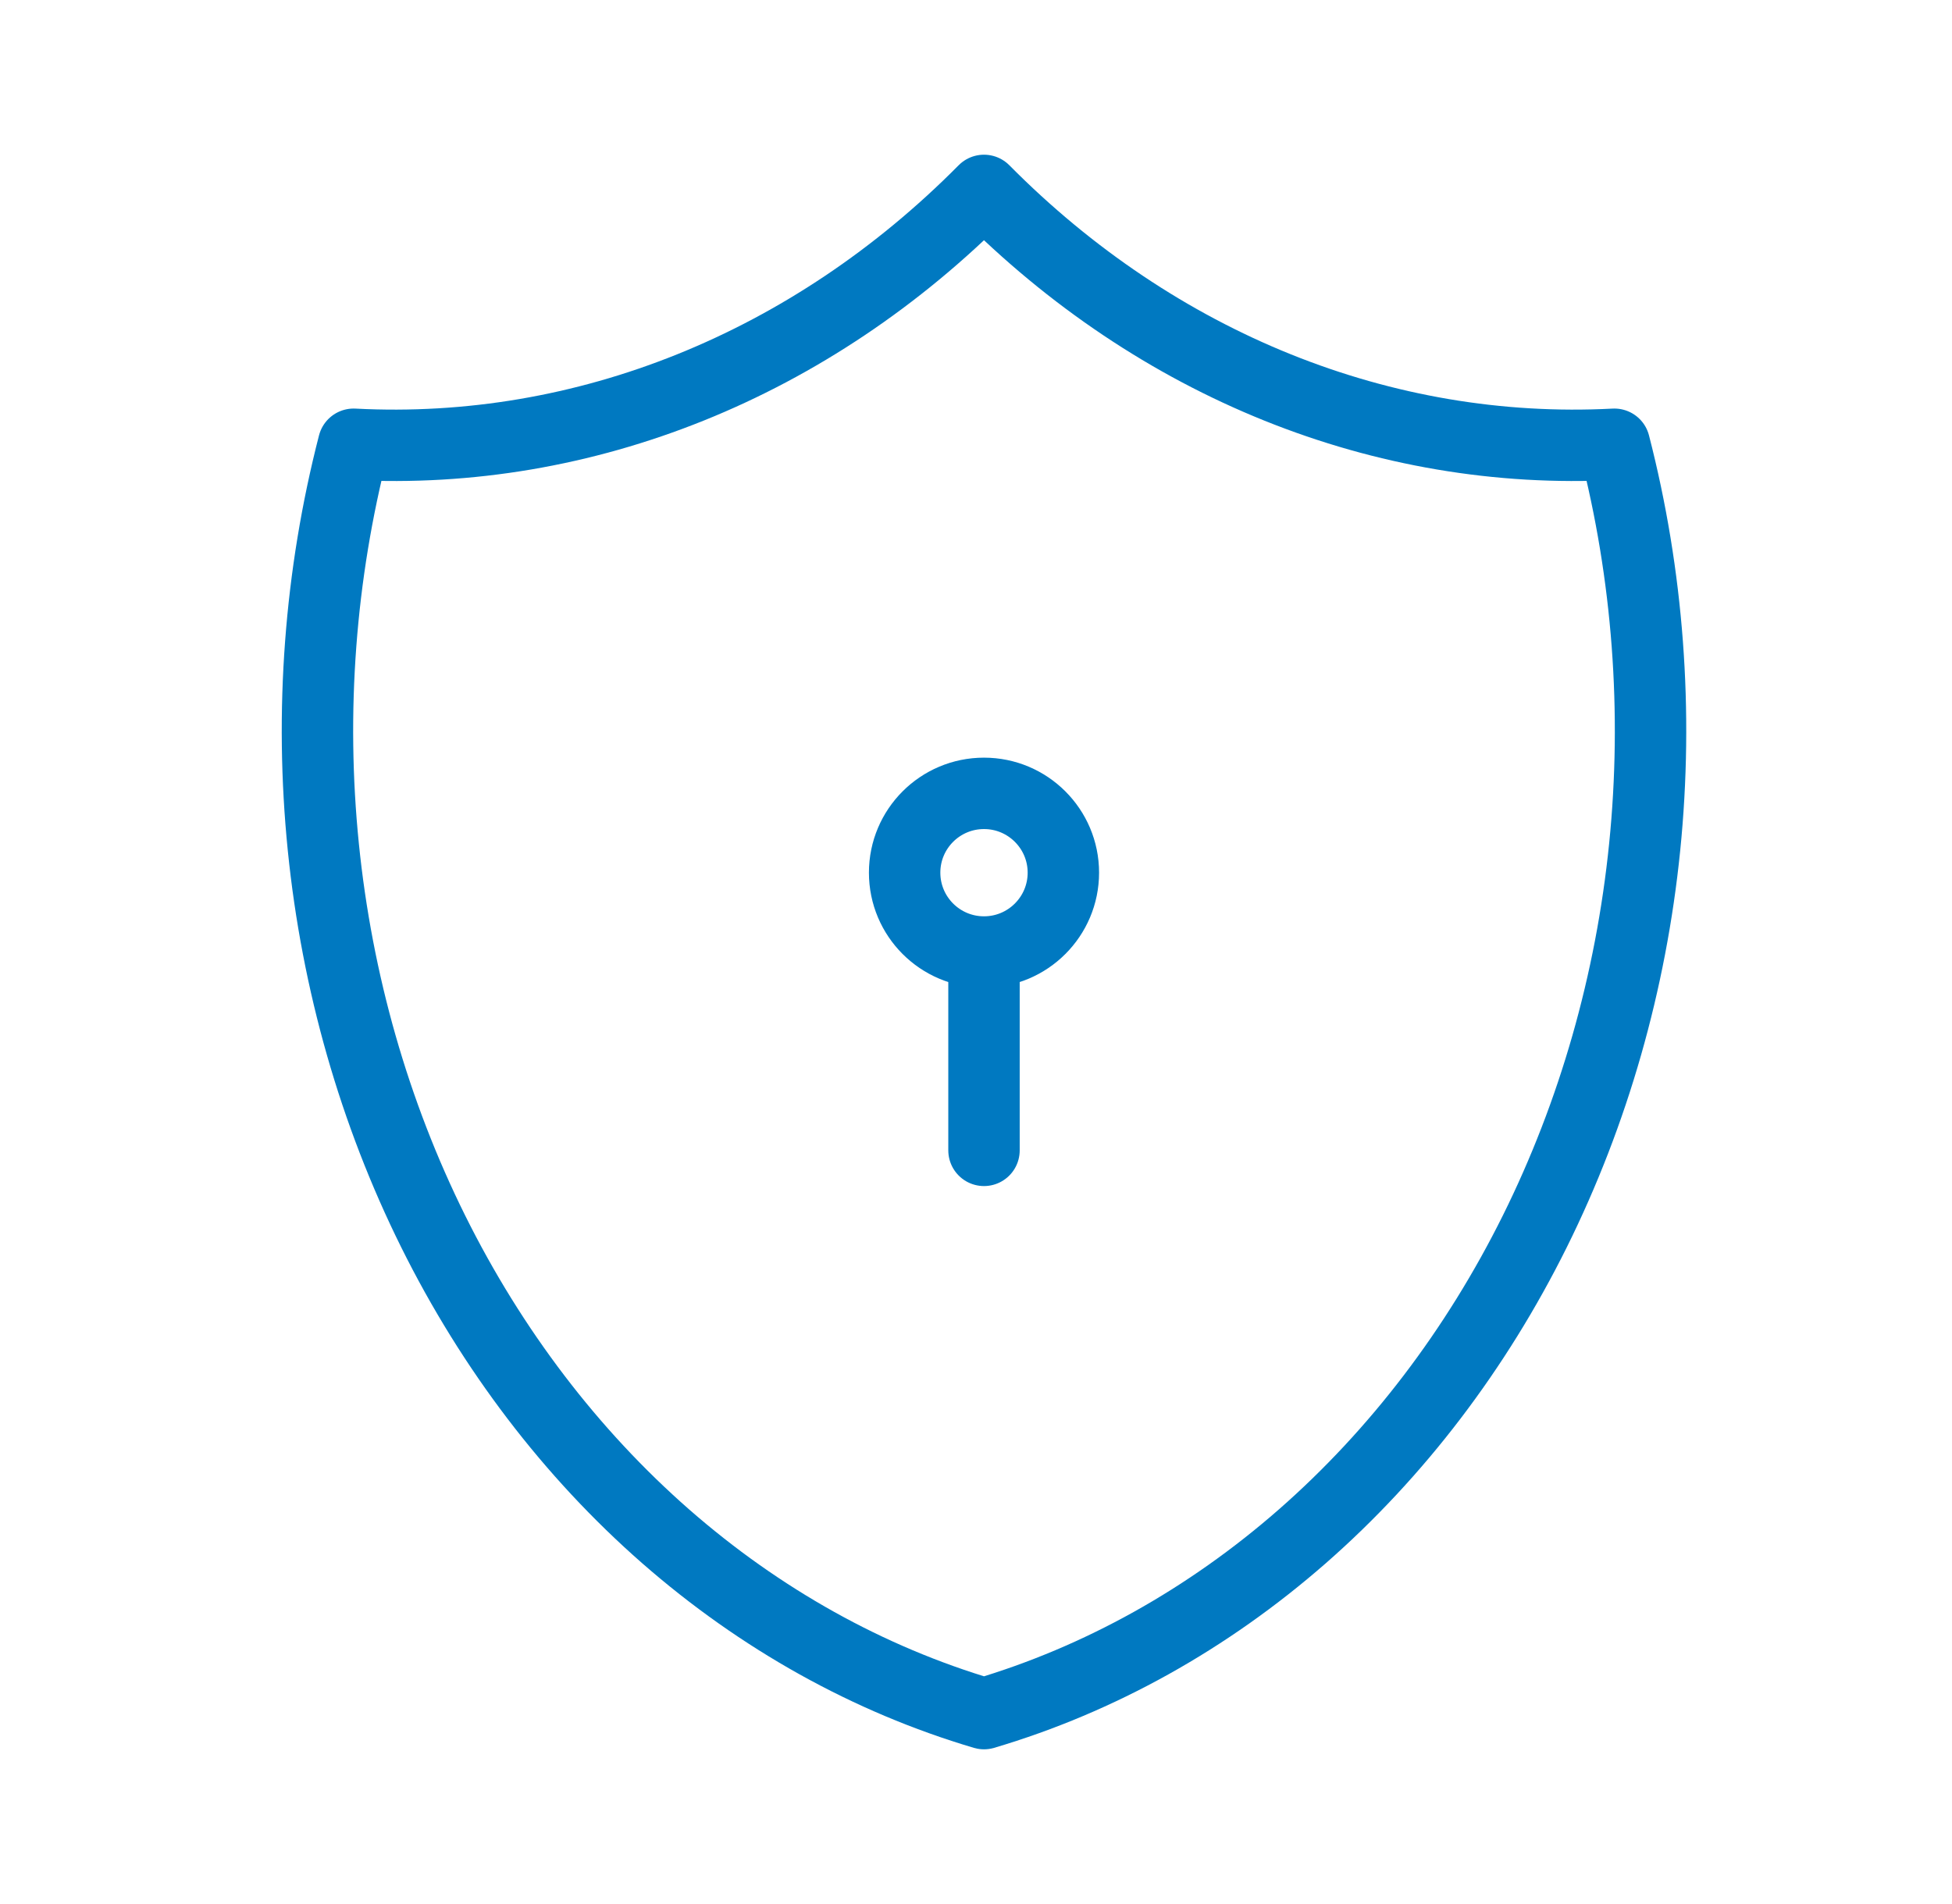 <svg width="41" height="40" viewBox="0 0 41 40" fill="none" xmlns="http://www.w3.org/2000/svg">
<path d="M20.668 20C21.588 20 22.335 19.254 22.335 18.333C22.335 17.413 21.588 16.667 20.668 16.667C19.747 16.667 19.001 17.413 19.001 18.333C19.001 19.254 19.747 20 20.668 20ZM20.668 20V24.167M20.668 4C24.307 7.674 29.056 9.587 33.909 9.333C34.616 12.076 34.832 14.954 34.545 17.794C34.258 20.634 33.473 23.38 32.238 25.868C31.003 28.355 29.342 30.534 27.355 32.275C25.367 34.015 23.093 35.282 20.668 36C18.243 35.282 15.969 34.015 13.981 32.275C11.994 30.534 10.333 28.355 9.098 25.868C7.863 23.38 7.078 20.634 6.791 17.794C6.504 14.954 6.72 12.076 7.427 9.333C12.28 9.587 17.029 7.674 20.668 4Z" stroke="#0079C1" stroke-width="1.5" stroke-linecap="round" stroke-linejoin="round"/>
</svg>
